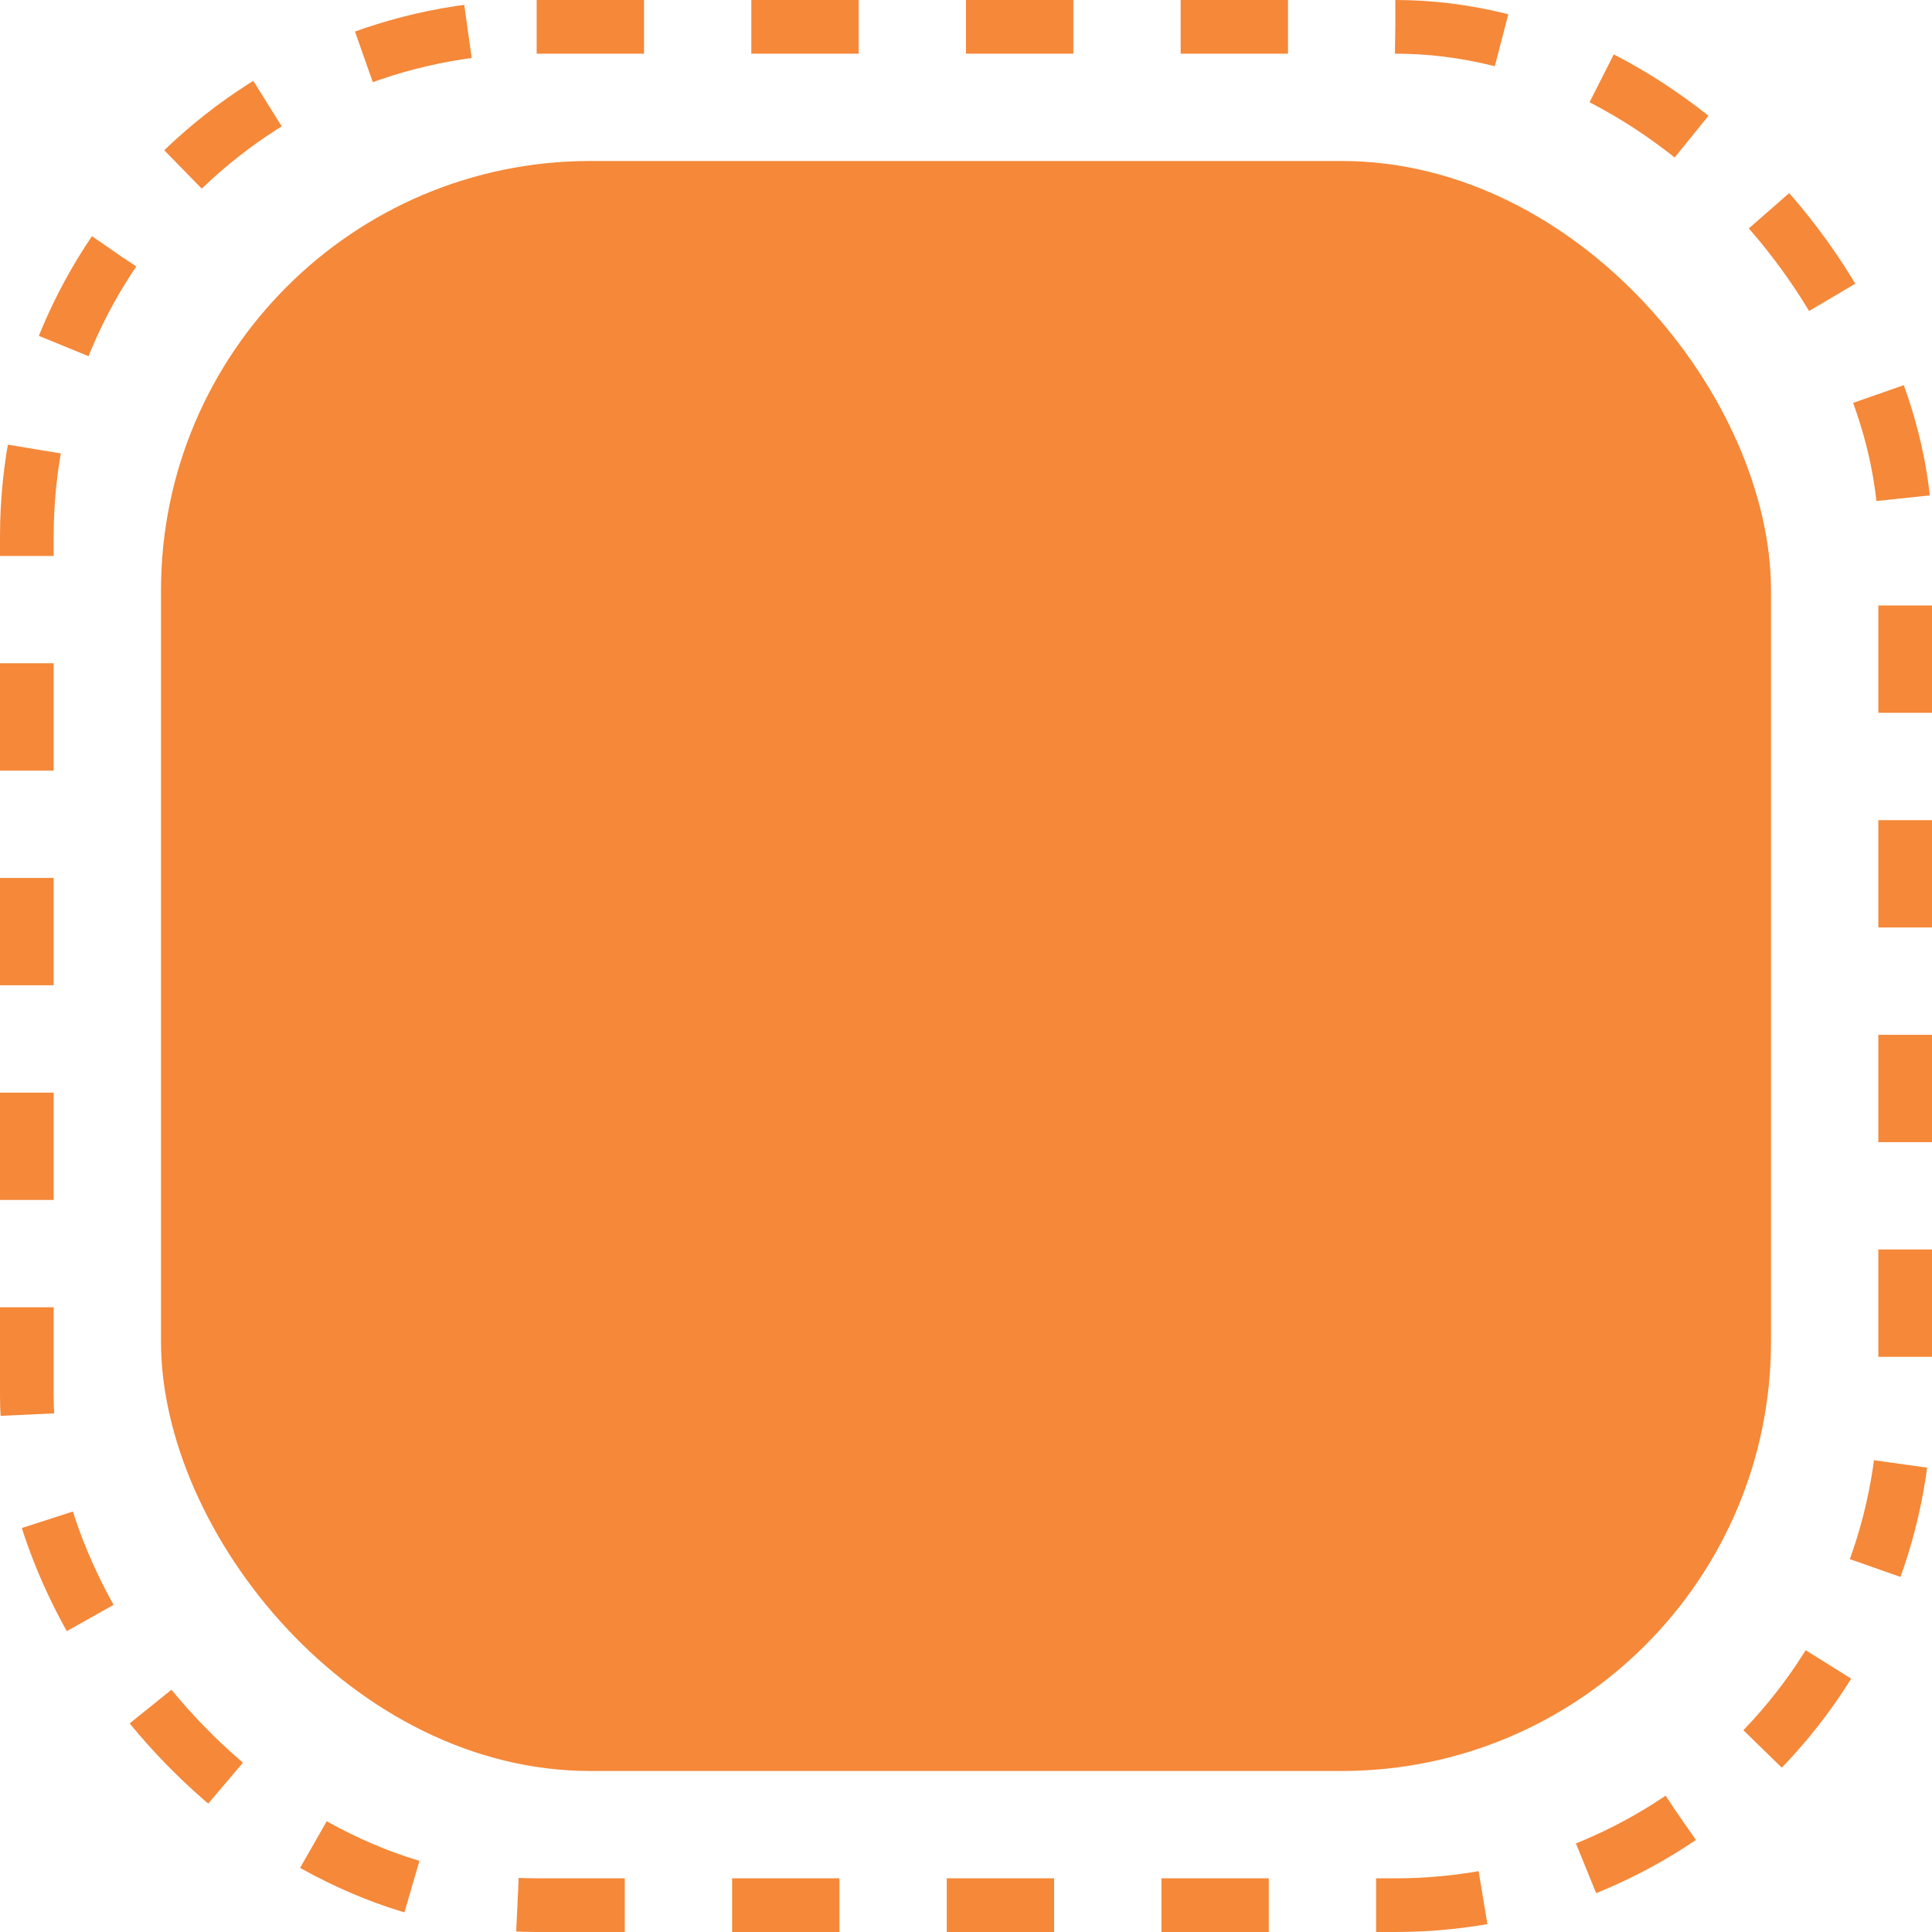 <svg width="144" height="144" viewBox="0 0 144 144" fill="none" xmlns="http://www.w3.org/2000/svg">
<rect x="2" y="2" width="140" height="140" rx="38" stroke="#F58839" stroke-width="4" stroke-dasharray="8 8"/>
<rect x="12" y="12" width="120" height="120" rx="32" fill="#F58839"/>
</svg>
